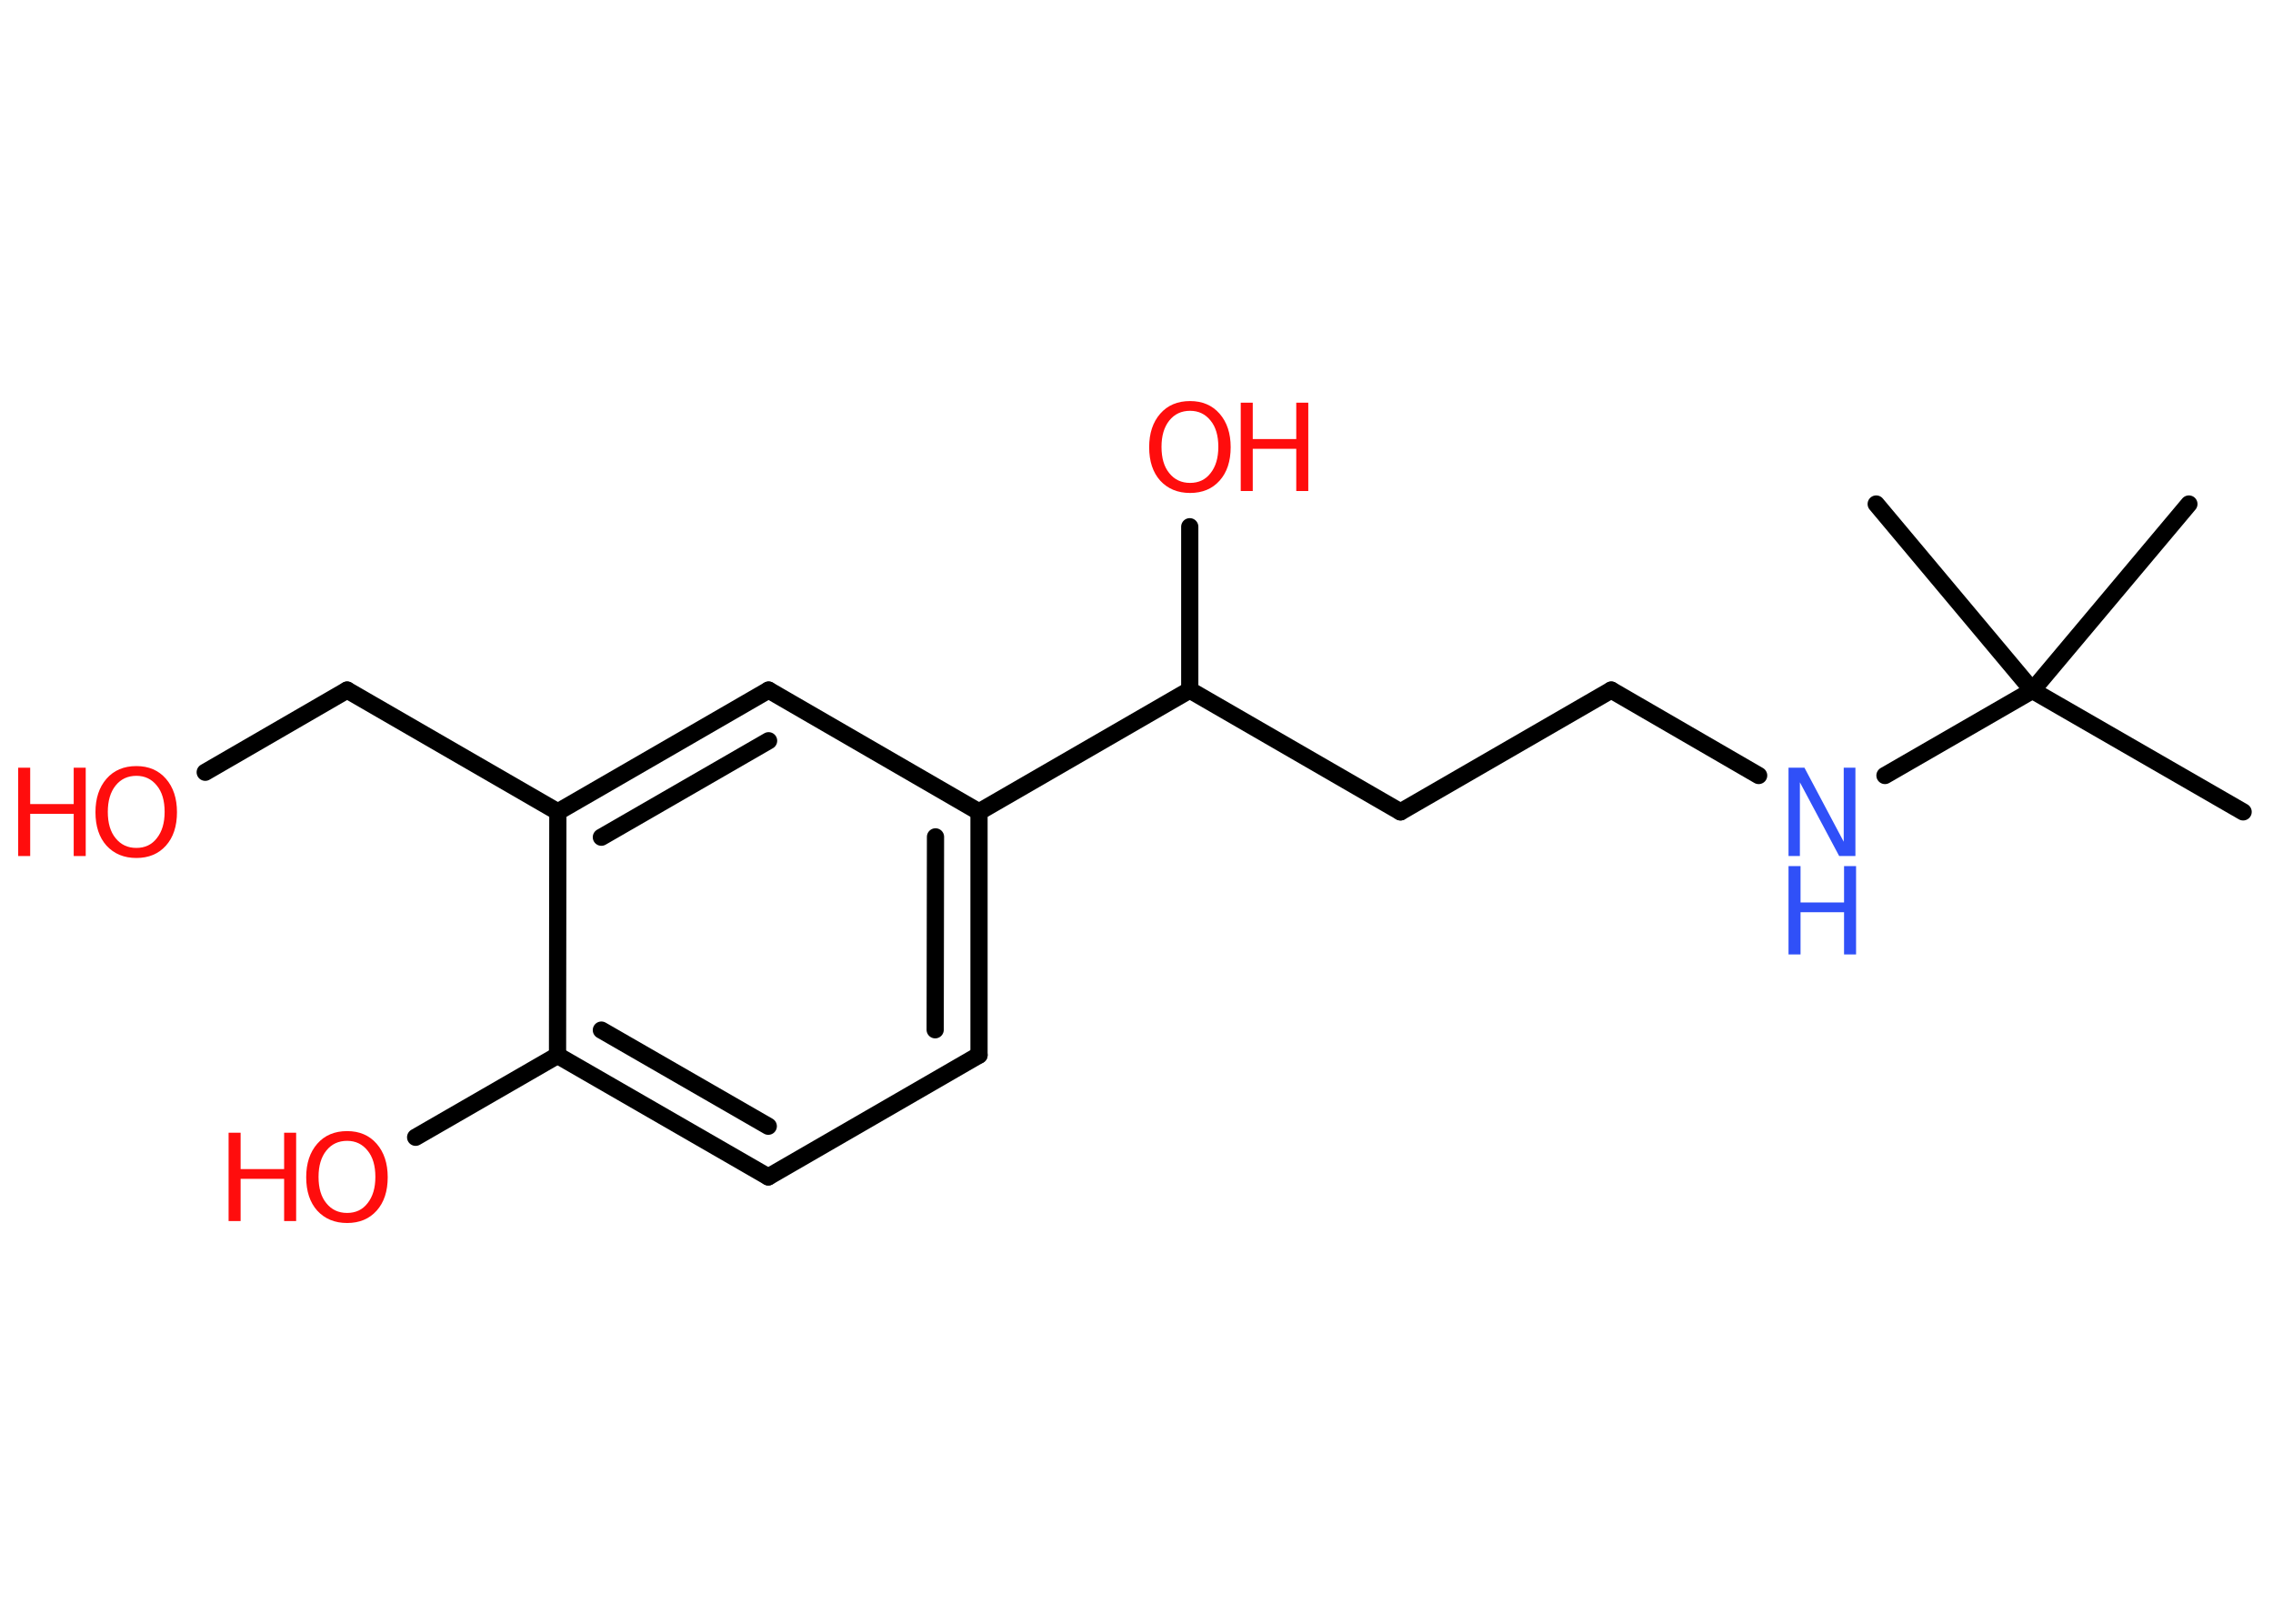 <?xml version='1.0' encoding='UTF-8'?>
<!DOCTYPE svg PUBLIC "-//W3C//DTD SVG 1.1//EN" "http://www.w3.org/Graphics/SVG/1.1/DTD/svg11.dtd">
<svg version='1.2' xmlns='http://www.w3.org/2000/svg' xmlns:xlink='http://www.w3.org/1999/xlink' width='70.0mm' height='50.0mm' viewBox='0 0 70.0 50.0'>
  <desc>Generated by the Chemistry Development Kit (http://github.com/cdk)</desc>
  <g stroke-linecap='round' stroke-linejoin='round' stroke='#000000' stroke-width='.53' fill='#FF0D0D'>
    <rect x='.0' y='.0' width='70.0' height='50.0' fill='#FFFFFF' stroke='none'/>
    <g id='mol1' class='mol'>
      <line id='mol1bnd1' class='bond' x1='69.08' y1='25.0' x2='62.59' y2='21.26'/>
      <line id='mol1bnd2' class='bond' x1='62.59' y1='21.26' x2='67.41' y2='15.52'/>
      <line id='mol1bnd3' class='bond' x1='62.59' y1='21.26' x2='57.78' y2='15.52'/>
      <line id='mol1bnd4' class='bond' x1='62.59' y1='21.26' x2='58.05' y2='23.88'/>
      <line id='mol1bnd5' class='bond' x1='54.16' y1='23.88' x2='49.62' y2='21.25'/>
      <line id='mol1bnd6' class='bond' x1='49.62' y1='21.25' x2='43.13' y2='25.0'/>
      <line id='mol1bnd7' class='bond' x1='43.13' y1='25.0' x2='36.64' y2='21.25'/>
      <line id='mol1bnd8' class='bond' x1='36.64' y1='21.25' x2='36.64' y2='16.22'/>
      <line id='mol1bnd9' class='bond' x1='36.64' y1='21.25' x2='30.15' y2='25.0'/>
      <g id='mol1bnd10' class='bond'>
        <line x1='30.15' y1='32.49' x2='30.15' y2='25.0'/>
        <line x1='28.8' y1='31.71' x2='28.81' y2='25.77'/>
      </g>
      <line id='mol1bnd11' class='bond' x1='30.15' y1='32.49' x2='23.66' y2='36.24'/>
      <g id='mol1bnd12' class='bond'>
        <line x1='17.17' y1='32.5' x2='23.66' y2='36.24'/>
        <line x1='18.52' y1='31.72' x2='23.66' y2='34.68'/>
      </g>
      <line id='mol1bnd13' class='bond' x1='17.17' y1='32.5' x2='12.8' y2='35.02'/>
      <line id='mol1bnd14' class='bond' x1='17.17' y1='32.5' x2='17.18' y2='25.0'/>
      <line id='mol1bnd15' class='bond' x1='17.18' y1='25.0' x2='10.69' y2='21.25'/>
      <line id='mol1bnd16' class='bond' x1='10.69' y1='21.25' x2='6.32' y2='23.78'/>
      <g id='mol1bnd17' class='bond'>
        <line x1='23.67' y1='21.25' x2='17.18' y2='25.0'/>
        <line x1='23.67' y1='22.81' x2='18.52' y2='25.78'/>
      </g>
      <line id='mol1bnd18' class='bond' x1='30.15' y1='25.0' x2='23.67' y2='21.25'/>
      <g id='mol1atm5' class='atom'>
        <path d='M55.08 23.64h.49l1.21 2.28v-2.28h.36v2.72h-.5l-1.21 -2.27v2.27h-.35v-2.72z' stroke='none' fill='#3050F8'/>
        <path d='M55.08 26.67h.37v1.12h1.34v-1.12h.37v2.72h-.37v-1.3h-1.34v1.3h-.37v-2.72z' stroke='none' fill='#3050F8'/>
      </g>
      <g id='mol1atm9' class='atom'>
        <path d='M36.65 12.65q-.4 .0 -.64 .3q-.24 .3 -.24 .81q.0 .52 .24 .81q.24 .3 .64 .3q.4 .0 .63 -.3q.24 -.3 .24 -.81q.0 -.52 -.24 -.81q-.24 -.3 -.63 -.3zM36.65 12.35q.57 .0 .91 .39q.34 .39 .34 1.03q.0 .65 -.34 1.03q-.34 .38 -.91 .38q-.57 .0 -.92 -.38q-.34 -.38 -.34 -1.03q.0 -.64 .34 -1.03q.34 -.39 .92 -.39z' stroke='none'/>
        <path d='M38.21 12.4h.37v1.12h1.34v-1.12h.37v2.72h-.37v-1.3h-1.34v1.3h-.37v-2.72z' stroke='none'/>
      </g>
      <g id='mol1atm14' class='atom'>
        <path d='M10.69 35.13q-.4 .0 -.64 .3q-.24 .3 -.24 .81q.0 .52 .24 .81q.24 .3 .64 .3q.4 .0 .63 -.3q.24 -.3 .24 -.81q.0 -.52 -.24 -.81q-.24 -.3 -.63 -.3zM10.69 34.83q.57 .0 .91 .39q.34 .39 .34 1.03q.0 .65 -.34 1.03q-.34 .38 -.91 .38q-.57 .0 -.92 -.38q-.34 -.38 -.34 -1.03q.0 -.64 .34 -1.03q.34 -.39 .92 -.39z' stroke='none'/>
        <path d='M7.04 34.88h.37v1.12h1.34v-1.12h.37v2.72h-.37v-1.3h-1.34v1.3h-.37v-2.72z' stroke='none'/>
      </g>
      <g id='mol1atm17' class='atom'>
        <path d='M4.2 23.89q-.4 .0 -.64 .3q-.24 .3 -.24 .81q.0 .52 .24 .81q.24 .3 .64 .3q.4 .0 .63 -.3q.24 -.3 .24 -.81q.0 -.52 -.24 -.81q-.24 -.3 -.63 -.3zM4.2 23.59q.57 .0 .91 .39q.34 .39 .34 1.03q.0 .65 -.34 1.03q-.34 .38 -.91 .38q-.57 .0 -.92 -.38q-.34 -.38 -.34 -1.03q.0 -.64 .34 -1.03q.34 -.39 .92 -.39z' stroke='none'/>
        <path d='M.56 23.64h.37v1.12h1.34v-1.12h.37v2.72h-.37v-1.3h-1.34v1.3h-.37v-2.72z' stroke='none'/>
      </g>
    </g>
  </g>
</svg>
